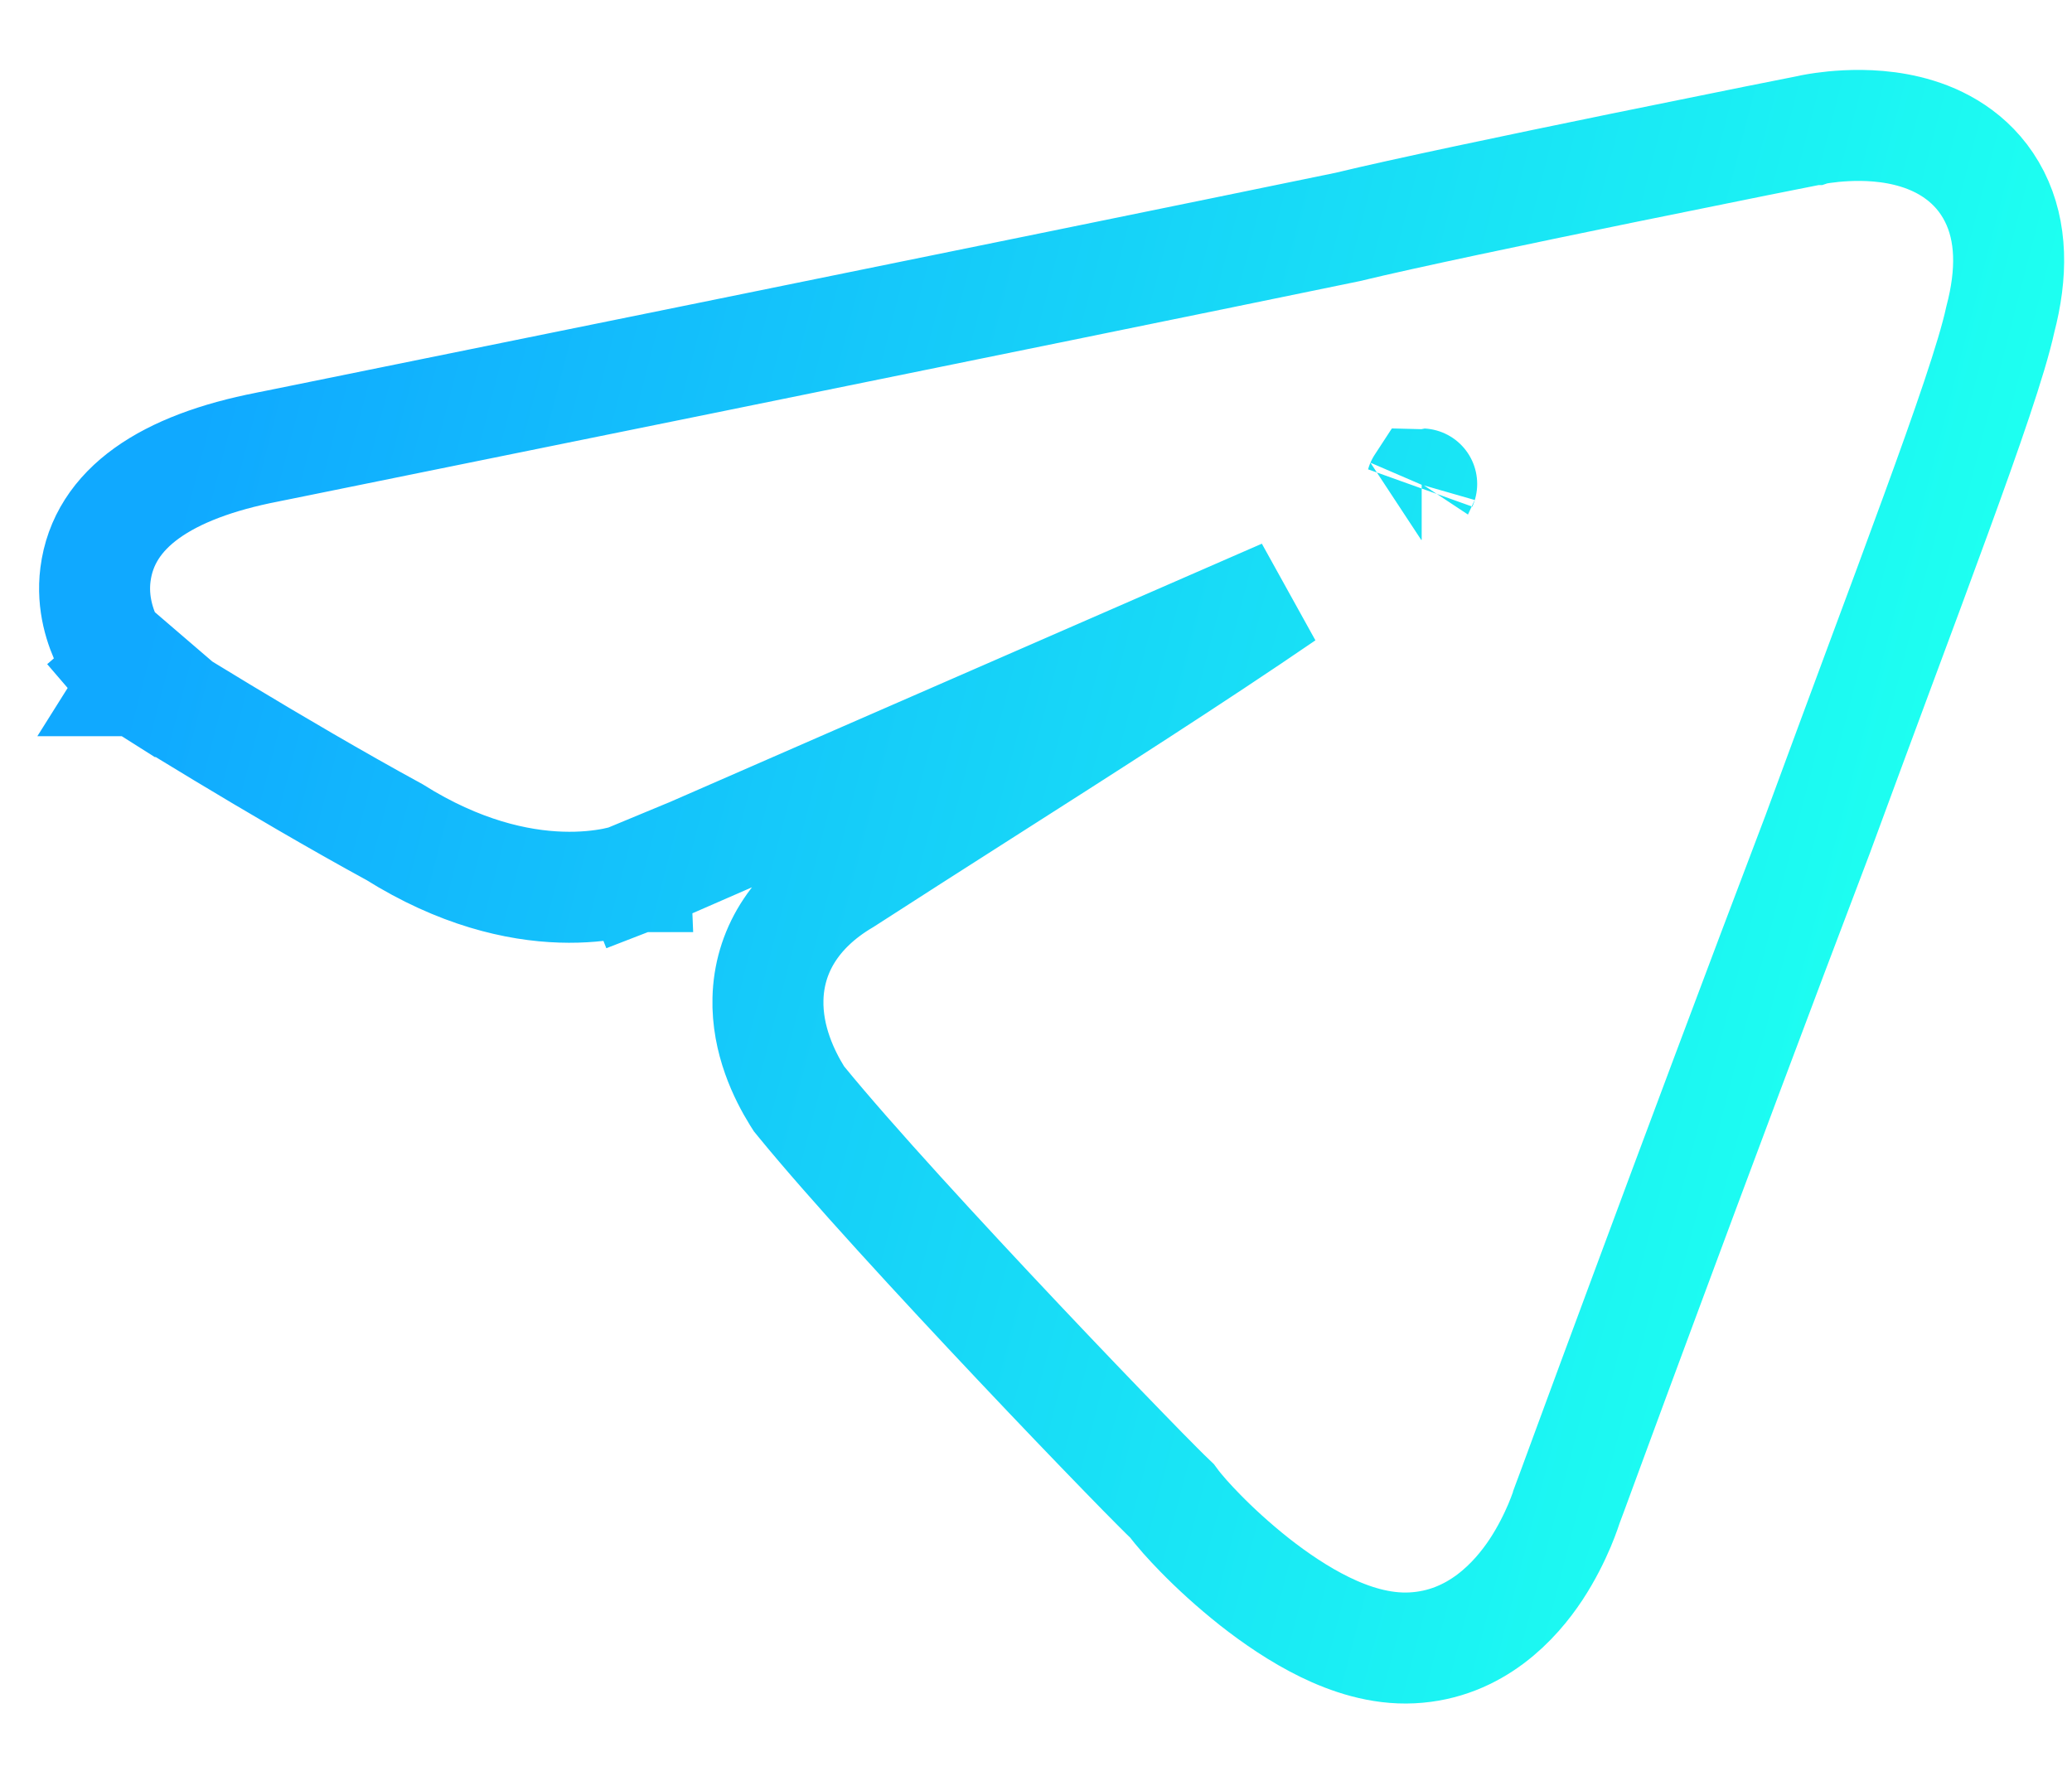 <svg width="28" height="24" viewBox="0 0 28 24" fill="none" xmlns="http://www.w3.org/2000/svg">
<path d="M2.261 8.564L1.862 9.199L1.863 9.199L1.863 9.199L1.864 9.2L1.868 9.203L1.885 9.213L1.948 9.253C2.004 9.287 2.084 9.337 2.185 9.4C2.387 9.525 2.673 9.7 3.009 9.903C3.672 10.303 4.536 10.812 5.33 11.245C6.208 11.796 6.989 11.97 7.581 11.989C7.876 11.999 8.118 11.97 8.294 11.936C8.382 11.918 8.454 11.899 8.508 11.883C8.535 11.875 8.558 11.868 8.576 11.861L8.601 11.853L8.61 11.849L8.614 11.848L8.616 11.847L8.617 11.847C8.617 11.846 8.618 11.846 8.343 11.148M2.261 8.564C1.694 9.054 1.694 9.054 1.693 9.053L1.693 9.053L1.691 9.051L1.688 9.047L1.68 9.038C1.674 9.031 1.668 9.023 1.66 9.013C1.645 8.993 1.626 8.968 1.604 8.938C1.562 8.877 1.508 8.792 1.456 8.687C1.358 8.487 1.24 8.157 1.29 7.765C1.405 6.862 2.252 6.307 3.614 6.042L3.618 6.041L3.642 6.036L3.733 6.018L4.083 5.947L5.362 5.687C6.436 5.469 7.908 5.17 9.498 4.847C12.672 4.201 16.316 3.459 18.212 3.067C18.958 2.886 20.531 2.557 21.905 2.275C22.6 2.133 23.249 2.002 23.724 1.906C23.962 1.859 24.157 1.82 24.292 1.793L24.448 1.762L24.488 1.753L24.499 1.751L24.499 1.751L24.5 1.751L24.501 1.751L24.501 1.751L24.502 1.751L24.502 1.751L24.505 1.75L24.515 1.748L24.544 1.743C24.568 1.739 24.6 1.733 24.639 1.728C24.717 1.717 24.824 1.705 24.951 1.699C25.193 1.687 25.55 1.695 25.91 1.807C26.279 1.921 26.704 2.166 26.952 2.656C27.191 3.13 27.194 3.697 27.031 4.318C26.92 4.83 26.583 5.797 26.157 6.963C25.934 7.575 25.676 8.271 25.399 9.014C25.136 9.724 24.856 10.477 24.575 11.242L24.572 11.251L24.572 11.251C23.741 13.436 22.889 15.716 22.246 17.45C21.924 18.317 21.654 19.047 21.465 19.561C21.37 19.818 21.296 20.02 21.245 20.159L21.186 20.317L21.172 20.355L21.171 20.36C21.166 20.375 21.159 20.396 21.15 20.421C21.133 20.47 21.107 20.538 21.074 20.617C21.007 20.774 20.904 20.989 20.758 21.211C20.482 21.629 19.944 22.227 19.081 22.27C18.649 22.292 18.237 22.152 17.903 21.989C17.559 21.821 17.233 21.598 16.952 21.377C16.669 21.153 16.416 20.92 16.22 20.719C16.078 20.574 15.937 20.419 15.839 20.285C15.783 20.232 15.717 20.166 15.653 20.102C15.531 19.98 15.37 19.816 15.18 19.62C14.8 19.229 14.3 18.708 13.768 18.144C12.708 17.021 11.494 15.703 10.828 14.888L10.797 14.85L10.771 14.809C10.601 14.534 10.363 14.056 10.378 13.498C10.394 12.874 10.723 12.295 11.41 11.889C11.99 11.514 12.597 11.127 13.209 10.736C14.661 9.81 16.139 8.866 17.352 8.035L11.565 10.56L9.447 11.485L8.853 11.744L8.697 11.812L8.657 11.83L8.647 11.834L8.644 11.835L8.643 11.835L8.643 11.835L8.343 11.148M2.261 8.564L1.694 9.054L1.767 9.139L1.862 9.199L2.261 8.564ZM8.343 11.148L8.618 11.846L8.631 11.841L8.643 11.835L8.343 11.148ZM19.212 6.54C19.213 6.54 19.211 6.543 19.208 6.55C19.21 6.543 19.212 6.54 19.212 6.54Z" stroke="url(#paint0_linear_85_1565)" stroke-width="1.5"/>
<defs>
<linearGradient id="paint0_linear_85_1565" x1="4.164" y1="0.058" x2="27.189" y2="6.016" gradientUnits="userSpaceOnUse">
<stop stop-color="#10A9FF"/>
<stop offset="1" stop-color="#1DFFF1"/>
</linearGradient>
</defs>
</svg>
